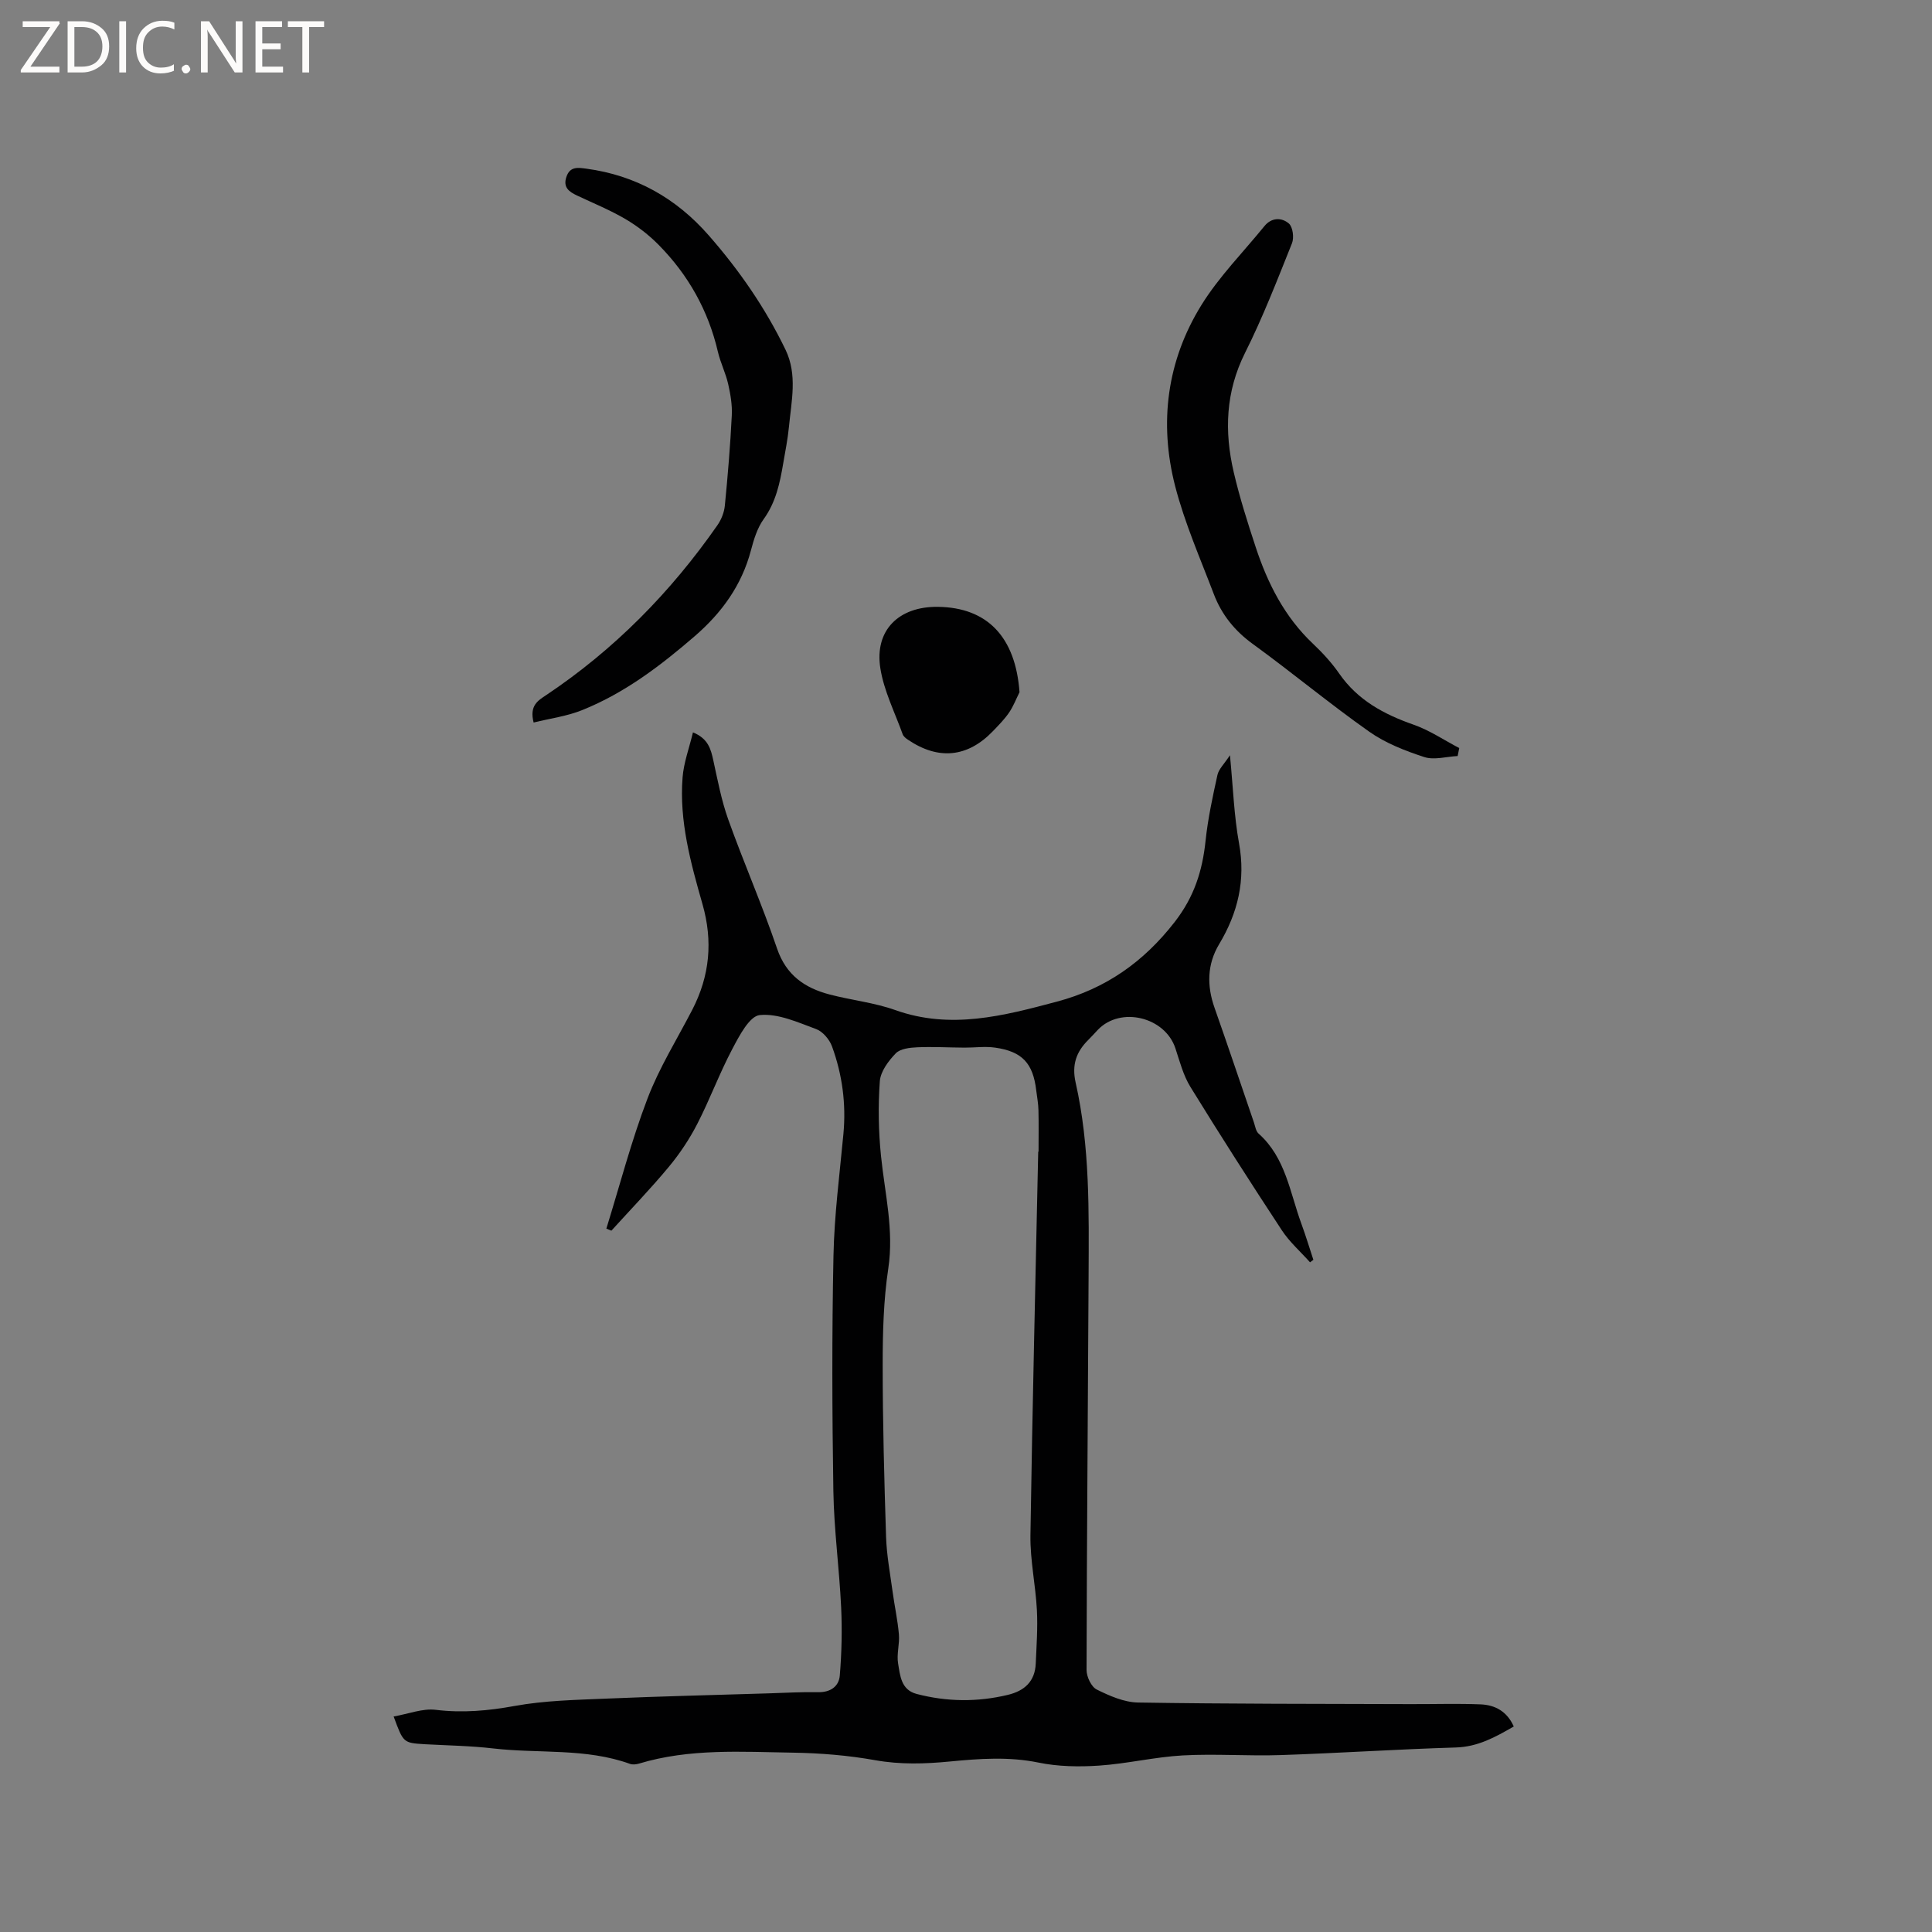 <svg enable-background="new 0 0 400 400" viewBox="0 0 400 400" xmlns="http://www.w3.org/2000/svg"><rect x="0" y="0" width="400" height="400" fill="#808080" stroke="none"/><g fill="#fcfbfa"><path d="m12.4 4.8-6.1 9h6v1.2h-8v-.5l6.1-8.9h-5.7v-1.2h7.6v.4z"/><path d="m14 15v-10.6h3c1.6 0 2.9.5 4 1.4s1.6 2.2 1.6 3.8-.5 3-1.6 3.9-2.4 1.5-4 1.5zm1.4-9.4v8.2h1.6c1.3 0 2.4-.4 3.1-1.1s1.1-1.8 1.1-3.1-.4-2.3-1.2-3-1.8-1-3.1-1z"/><path d="m26.1 4.4v10.6h-1.4v-10.6z"/><path d="m36.1 14.6c-.8.4-1.8.6-2.9.6-1.5 0-2.7-.5-3.6-1.4s-1.4-2.2-1.4-3.8c0-1.7.5-3.1 1.5-4.1s2.3-1.6 3.9-1.6c1 0 1.8.1 2.5.4v1.4c-.8-.4-1.6-.6-2.5-.6-1.2 0-2.1.4-2.9 1.2s-1.1 1.8-1.1 3.2c0 1.3.3 2.3 1 3s1.6 1.1 2.7 1.1c1 0 2-.2 2.7-.7v1.3z"/><path d="m37.6 14.3c0-.2.1-.5.3-.6s.4-.3.6-.3c.3 0 .5.1.6.3s.3.4.3.6-.1.4-.3.6-.4.3-.6.3c-.3 0-.5-.1-.6-.3s-.3-.4-.3-.6z"/><path d="m50.2 15h-1.6l-5.3-8.2c-.2-.2-.3-.5-.4-.7 0 .2.1.7.1 1.5v7.4h-1.4v-10.6h1.7l5.2 8.1c.2.4.4.6.4.7 0-.3-.1-.8-.1-1.5v-7.3h1.4z"/><path d="m58.6 15h-5.7v-10.6h5.5v1.2h-4.1v3.4h3.8v1.2h-3.8v3.6h4.3z"/><path d="m67.1 5.6h-3.1v9.4h-1.4v-9.4h-3v-1.2h7.5z"/></g><path d="m81.5 355.38c3.13-.55 6.01-1.71 8.7-1.38 5.57.68 10.86.2 16.36-.8 6.21-1.13 12.62-1.25 18.96-1.52 11.21-.48 22.42-.74 33.64-1.09 3.39-.1 6.78-.31 10.17-.24 2.58.06 4.35-1.17 4.54-3.45.39-4.69.5-9.43.28-14.13-.38-8.03-1.48-16.04-1.61-24.06-.26-16.22-.31-32.45.02-48.67.17-8.43 1.27-16.85 2.06-25.27.58-6.23-.23-12.29-2.36-18.12-.52-1.43-1.9-3.07-3.26-3.58-3.8-1.4-7.91-3.29-11.7-2.91-2.13.21-4.25 4.31-5.68 7.02-2.67 5.04-4.65 10.45-7.26 15.52-1.62 3.15-3.64 6.18-5.91 8.91-3.78 4.55-7.9 8.81-11.87 13.19-.35-.14-.69-.29-1.04-.43 2.79-8.99 5.16-18.13 8.51-26.91 2.43-6.39 6.13-12.31 9.29-18.42 3.61-7.01 4.29-14.19 2.1-21.85-2.44-8.55-4.83-17.2-4.12-26.23.24-3.07 1.37-6.07 2.15-9.33 3.14 1.28 3.7 3.44 4.21 5.78.9 4.11 1.68 8.29 3.09 12.24 3.21 8.97 7.04 17.72 10.11 26.73 1.88 5.53 5.74 8.17 10.89 9.52 4.5 1.18 9.22 1.67 13.57 3.22 11.49 4.1 22.46 1.19 33.51-1.75 10.05-2.68 17.9-8.17 24.36-16.49 4.04-5.2 5.74-10.59 6.39-16.81.48-4.58 1.47-9.12 2.46-13.63.27-1.21 1.38-2.24 2.59-4.08.65 6.69.84 12.55 1.88 18.24 1.39 7.63-.23 14.4-4.13 20.9-2.49 4.16-2.55 8.6-.94 13.16 2.78 7.89 5.44 15.82 8.15 23.73.27.8.4 1.81.97 2.31 5.6 4.98 6.47 12.18 8.86 18.67.9 2.46 1.66 4.97 2.48 7.46-.23.17-.46.35-.69.52-1.96-2.2-4.23-4.19-5.83-6.62-6.45-9.81-12.78-19.7-18.94-29.7-1.47-2.39-2.21-5.26-3.1-7.97-2.14-6.52-11.36-8.76-16.06-3.85-.66.69-1.29 1.41-1.97 2.08-2.5 2.47-3.46 5.16-2.63 8.85 2.98 13.23 2.74 26.73 2.68 40.19-.13 27.14-.37 54.29-.42 81.43 0 1.39.98 3.48 2.11 4.04 2.67 1.32 5.68 2.65 8.58 2.69 18.75.3 37.51.27 56.27.33 4.87.02 9.75-.14 14.61.05 2.98.12 5.47 1.42 6.88 4.58-3.82 2.2-7.43 4.22-12.03 4.35-12.07.36-24.13 1.17-36.2 1.57-6.76.23-13.55-.3-20.29.07-5.8.32-11.54 1.72-17.34 2.11-4.16.28-8.49.21-12.56-.63-6.16-1.26-12.21-.81-18.33-.22-5.16.5-10.25.66-15.46-.27-5.59-1-11.33-1.47-17.01-1.56-10.67-.17-21.43-.9-31.88 2.26-.58.17-1.31.26-1.85.07-9.18-3.32-18.87-2.11-28.3-3.2-4.73-.55-9.51-.62-14.27-.88-4.38-.28-4.38-.27-6.39-5.74zm133.45-116.94h.07c0-2.86.05-5.73-.02-8.59-.03-1.37-.29-2.74-.46-4.11-.66-5.59-2.89-8.04-8.51-8.84-2.07-.3-4.22.01-6.33 0-3.27-.02-6.54-.21-9.8-.07-1.53.07-3.51.29-4.44 1.25-1.52 1.57-3.15 3.75-3.3 5.77-.37 5.13-.28 10.35.24 15.46.79 7.76 2.71 15.34 1.51 23.32-.99 6.56-1.16 13.3-1.16 19.96 0 11.86.32 23.72.7 35.58.12 3.77.83 7.53 1.34 11.28.4 2.99 1.06 5.94 1.32 8.94.17 1.98-.5 4.07-.17 6 .42 2.5.6 5.47 3.83 6.32 6.26 1.64 12.56 1.71 18.87.2 3.48-.83 5.64-2.79 5.8-6.49.16-3.68.43-7.39.24-11.06-.27-5.17-1.41-10.32-1.34-15.47.4-26.47 1.05-52.96 1.61-79.45z" fill="#010102"/><path d="m110.48 149.59c-.91-3.54.93-4.56 2.61-5.68 14.1-9.43 25.78-21.3 35.45-35.18.8-1.15 1.39-2.64 1.53-4.03.61-6.22 1.13-12.46 1.44-18.7.11-2.15-.27-4.37-.75-6.49-.51-2.26-1.59-4.39-2.12-6.65-1.99-8.57-6.14-15.95-12.28-22.17-2.02-2.05-4.38-3.87-6.86-5.33-3.18-1.87-6.64-3.28-9.99-4.86-1.65-.78-2.98-1.66-2.25-3.86.74-2.23 2.39-1.95 4.13-1.72 10.22 1.38 18.59 6.09 25.36 13.83 6.32 7.22 11.73 15.04 15.89 23.67 2.49 5.17 1.21 10.62.7 15.97-.24 2.53-.76 5.03-1.18 7.53-.69 4.07-1.51 8.04-4.05 11.56-1.32 1.83-2.04 4.2-2.63 6.44-1.91 7.26-6.06 12.97-11.64 17.79-7.08 6.12-14.51 11.77-23.26 15.29-3.14 1.28-6.61 1.73-10.1 2.59z" fill="#010102"/><path d="m301.79 156.53c-2.32.11-4.85.88-6.91.21-3.96-1.29-8.02-2.87-11.39-5.25-8.22-5.79-15.97-12.25-24.11-18.16-3.77-2.73-6.46-6.1-8.07-10.32-2.82-7.41-6.04-14.73-8.01-22.37-3.37-13.11-1.71-25.97 5.47-37.53 3.64-5.86 8.62-10.89 13.01-16.29 1.49-1.84 3.6-1.81 5.07-.54.82.71 1.1 2.94.64 4.09-3.06 7.63-6.03 15.33-9.71 22.67-4.04 8.07-4.32 16.28-2.35 24.72 1.22 5.24 2.86 10.4 4.55 15.52 2.47 7.51 5.98 14.44 11.85 19.99 1.99 1.88 3.89 3.95 5.45 6.2 3.82 5.5 9.23 8.41 15.37 10.56 3.32 1.16 6.32 3.2 9.47 4.85-.11.54-.22 1.1-.33 1.65z" fill="#010102"/><path d="m211.08 143.31c-.71 1.42-1.28 2.94-2.17 4.23-.95 1.39-2.16 2.61-3.33 3.83-5.25 5.46-11.3 6.06-17.63 1.76-.42-.28-.9-.67-1.06-1.11-1.63-4.55-3.9-9-4.63-13.7-1.22-7.85 3.84-12.79 11.93-12.68 10.27.13 16.07 6.29 16.89 17.67z" fill="#010102"/></svg>